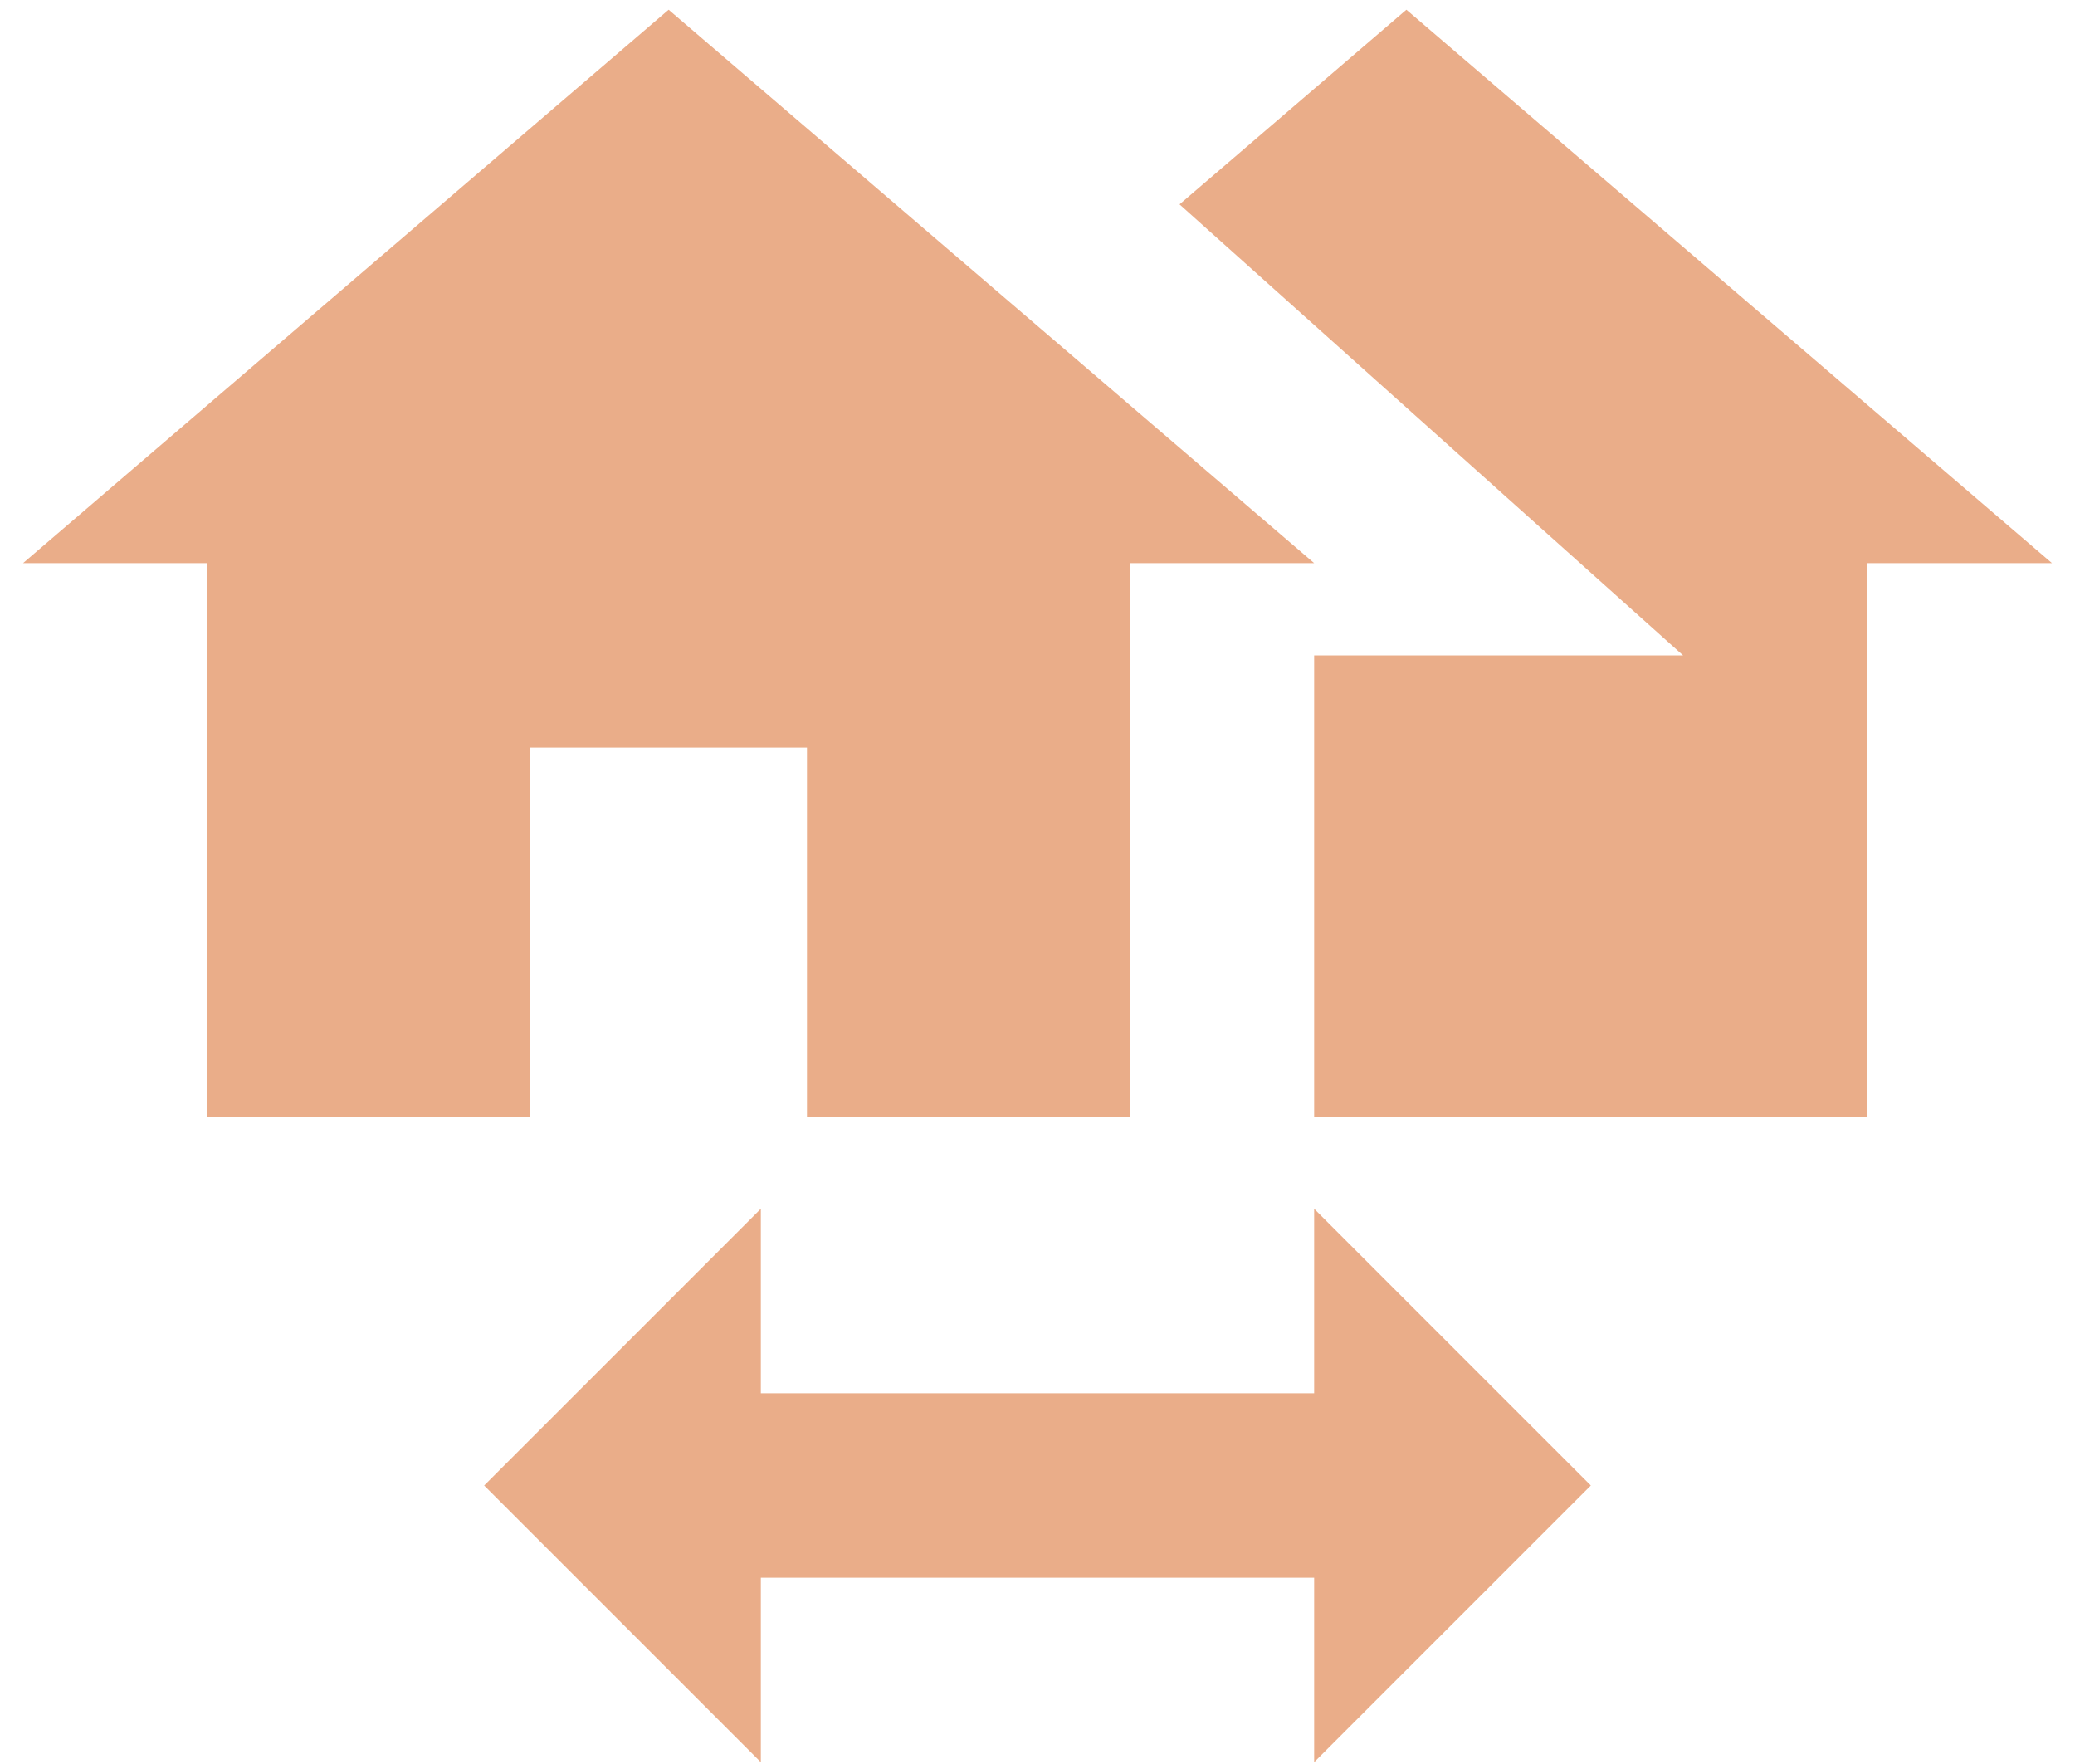 <svg width="60" height="51" viewBox="0 0 60 51" fill="none" xmlns="http://www.w3.org/2000/svg">
<path d="M15.334 32.281V21.615H23.334V32.281H32.667V16.281H38L19.334 0.281L0.667 16.281H6V32.281H15.334ZM22 34.948V40.281H38V34.948L46 42.948L38 50.948V45.615H22V50.948L14 42.948L22 34.948ZM59.334 16.281H54V32.281H38V18.948H48.667L34.107 5.908L40.667 0.281L59.334 16.281Z" fill="#EAAD89"/>
</svg>
